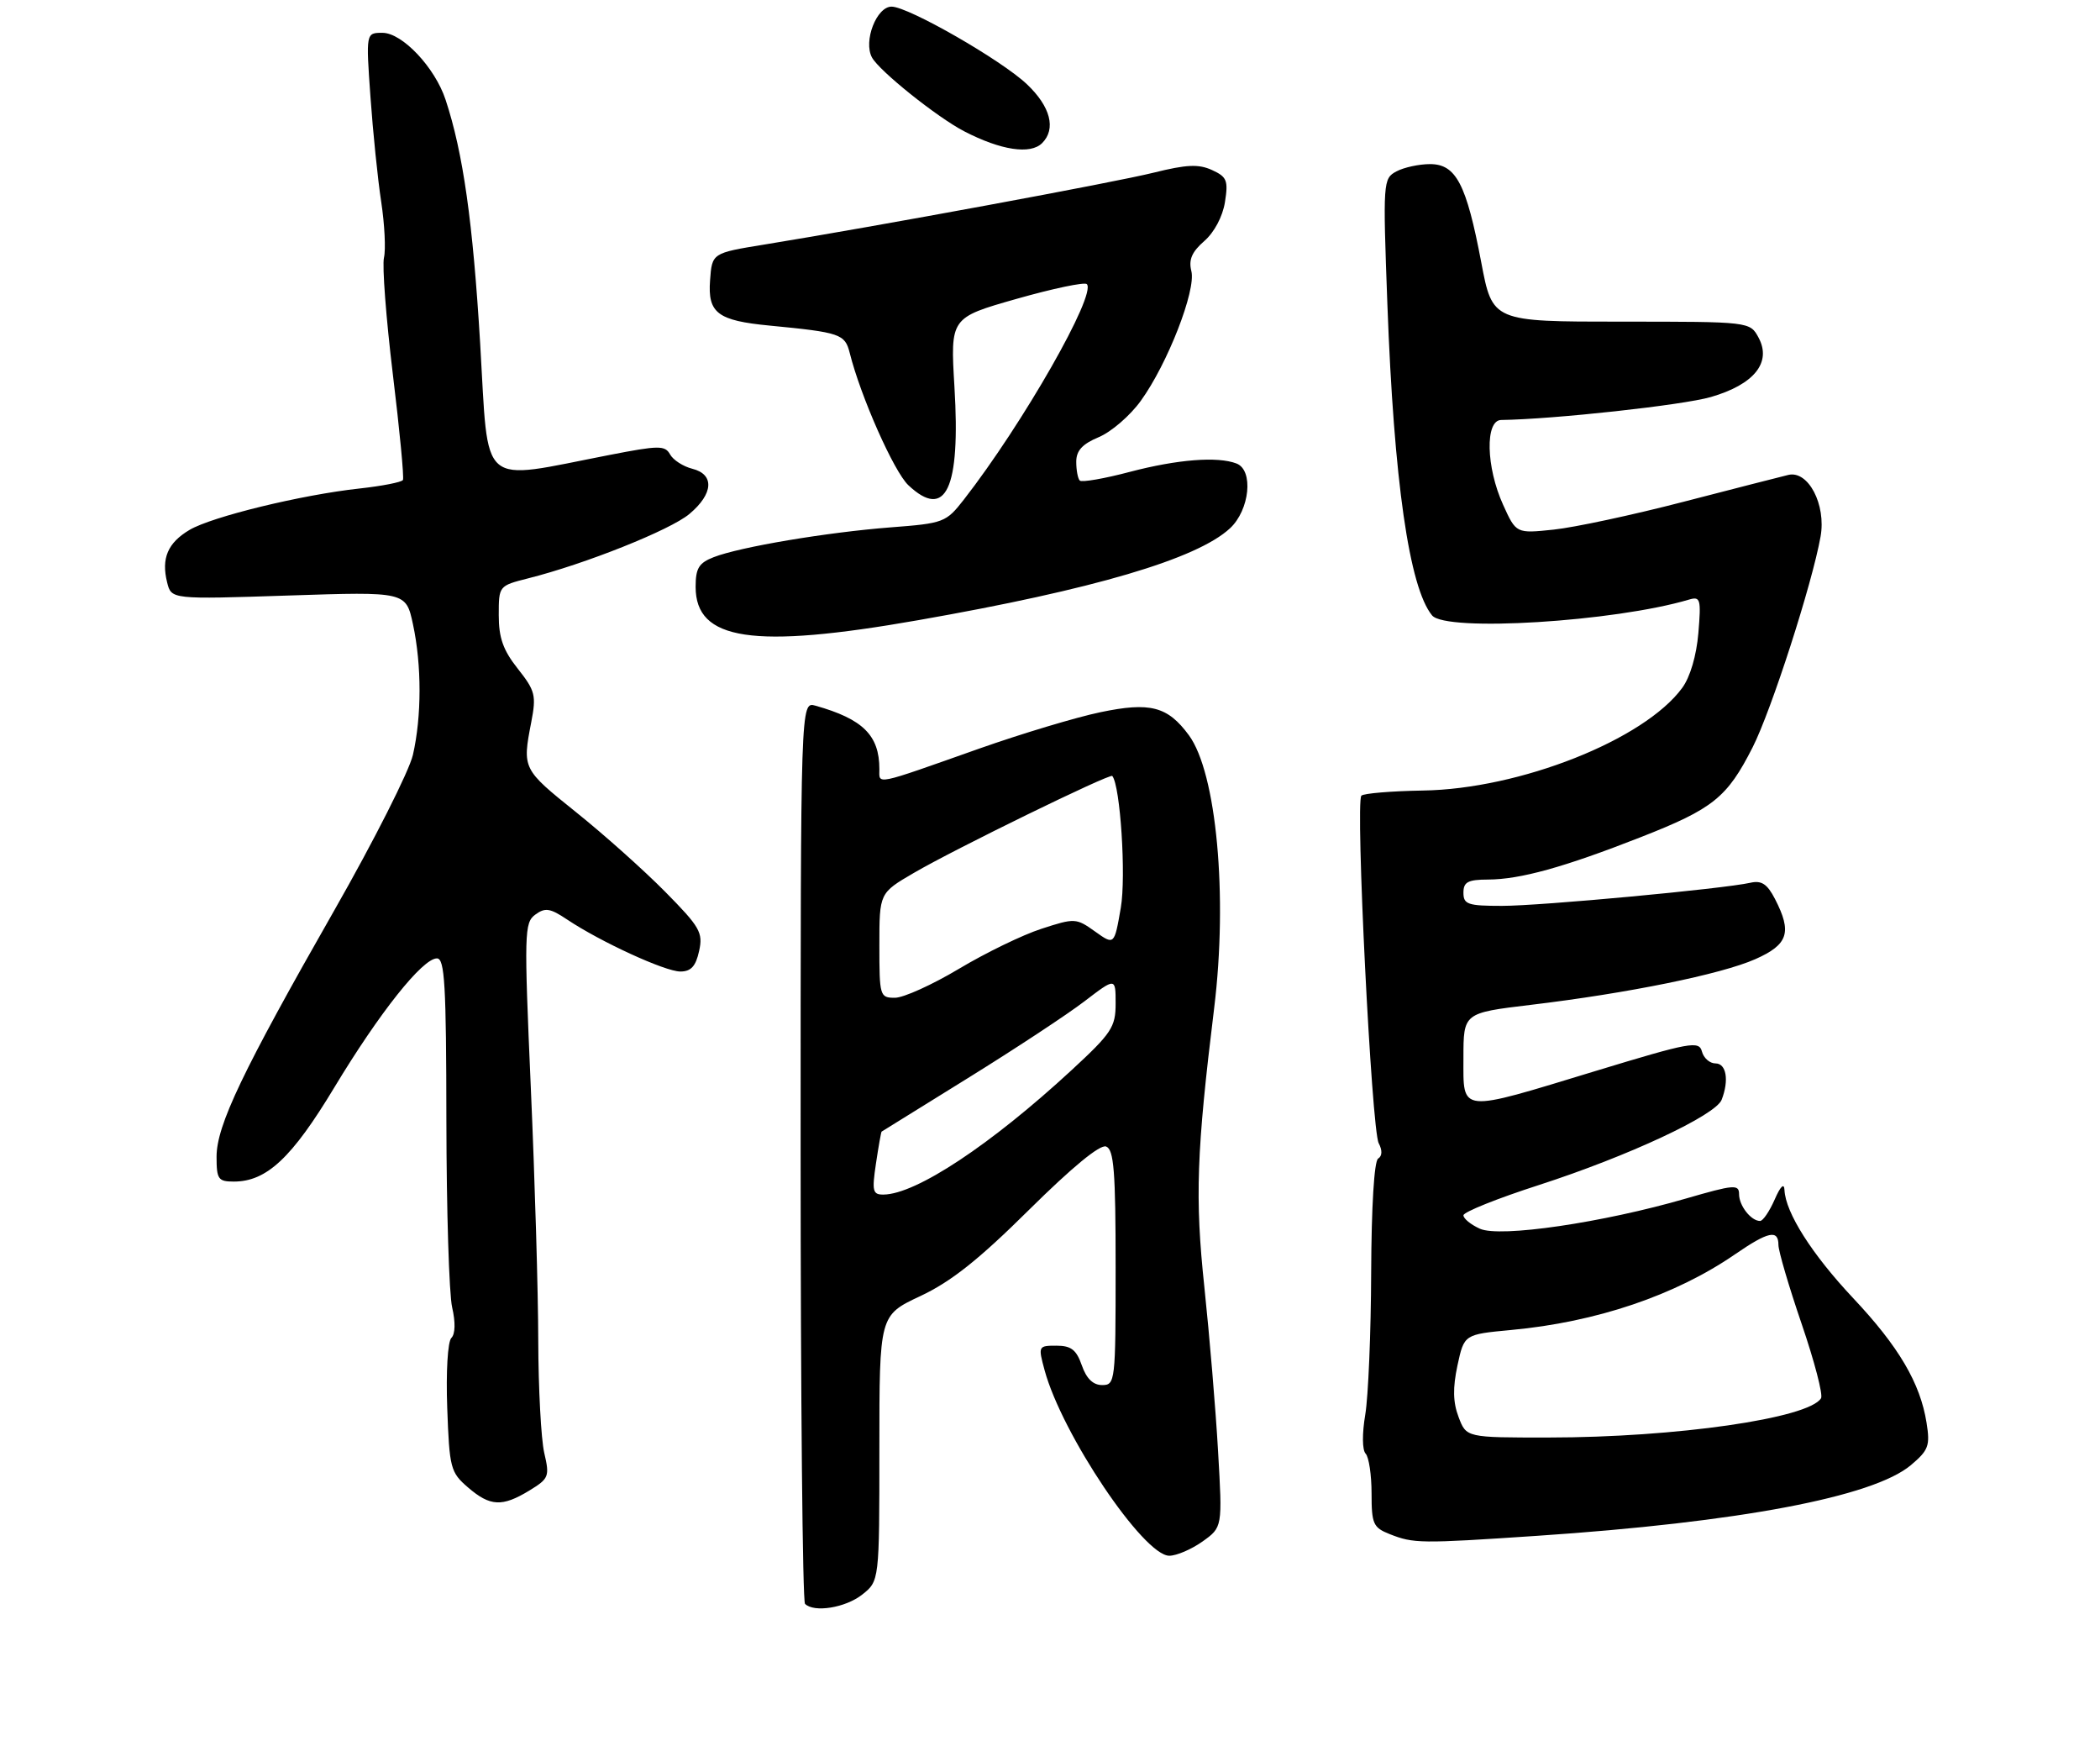 <?xml version="1.0" encoding="UTF-8" standalone="no"?>
<!DOCTYPE svg PUBLIC "-//W3C//DTD SVG 1.1//EN" "http://www.w3.org/Graphics/SVG/1.1/DTD/svg11.dtd" >
<svg xmlns="http://www.w3.org/2000/svg" xmlns:xlink="http://www.w3.org/1999/xlink" version="1.1" viewBox="0 0 320 266">
 <g >
 <path fill="currentColor"
d=" M 131.37 242.93 C 134.00 240.85 134.00 240.85 134.00 220.61 C 134.00 200.37 134.00 200.37 140.25 197.44 C 144.90 195.26 149.13 191.91 156.80 184.31 C 163.37 177.81 167.63 174.30 168.55 174.66 C 169.74 175.11 170.00 178.42 170.00 193.11 C 170.00 210.48 169.94 211.00 167.95 211.00 C 166.57 211.00 165.55 210.02 164.85 208.00 C 164.02 205.62 163.22 205.00 160.98 205.00 C 158.21 205.00 158.18 205.06 159.18 208.75 C 161.83 218.50 174.26 237.00 178.18 237.00 C 179.28 237.00 181.56 236.02 183.24 234.83 C 186.28 232.66 186.28 232.66 185.61 221.08 C 185.25 214.71 184.30 203.45 183.52 196.05 C 182.08 182.48 182.32 175.52 185.02 153.53 C 187.11 136.47 185.37 117.71 181.16 112.00 C 177.92 107.60 175.26 106.91 167.67 108.50 C 163.97 109.27 155.66 111.77 149.22 114.04 C 133.01 119.77 134.00 119.56 134.00 117.16 C 134.00 112.02 131.50 109.54 124.25 107.50 C 122.00 106.87 122.00 106.87 122.00 175.27 C 122.00 212.89 122.30 243.97 122.67 244.33 C 124.04 245.70 128.82 244.93 131.37 242.93 Z  M 234.17 233.97 C 264.99 231.90 285.42 228.04 291.18 223.20 C 293.88 220.92 294.13 220.24 293.57 216.74 C 292.61 210.70 289.33 205.13 282.39 197.76 C 276.10 191.07 272.08 184.74 271.92 181.29 C 271.87 180.16 271.31 180.70 270.42 182.75 C 269.63 184.54 268.64 186.00 268.20 186.00 C 266.82 186.00 265.00 183.67 265.00 181.92 C 265.00 180.39 264.23 180.46 256.92 182.58 C 244.26 186.26 228.54 188.57 225.50 187.18 C 224.13 186.56 223.00 185.64 223.00 185.14 C 223.00 184.64 228.18 182.56 234.52 180.52 C 248.12 176.12 261.44 169.90 262.35 167.53 C 263.50 164.55 263.06 162.00 261.41 162.00 C 260.53 162.00 259.60 161.18 259.34 160.18 C 258.90 158.52 257.59 158.76 243.18 163.14 C 222.12 169.55 223.00 169.64 223.00 161.15 C 223.00 154.31 223.00 154.31 233.25 153.08 C 248.08 151.31 262.26 148.42 267.47 146.12 C 272.50 143.89 273.10 142.04 270.47 136.94 C 269.29 134.66 268.42 134.09 266.72 134.48 C 262.58 135.41 234.78 138.00 228.87 138.00 C 223.67 138.00 223.00 137.77 223.00 136.00 C 223.00 134.36 223.67 134.00 226.75 133.99 C 231.64 133.97 238.30 132.13 250.00 127.54 C 261.06 123.21 263.18 121.50 267.07 113.84 C 269.92 108.22 276.13 88.97 277.42 81.74 C 278.29 76.87 275.54 71.62 272.50 72.35 C 271.40 72.61 264.20 74.46 256.50 76.45 C 248.80 78.45 239.92 80.35 236.76 80.68 C 231.03 81.28 231.03 81.28 229.04 76.89 C 226.44 71.17 226.28 64.01 228.75 63.98 C 236.76 63.87 256.45 61.72 260.71 60.48 C 267.30 58.57 269.99 55.22 267.98 51.45 C 266.66 49.00 266.66 49.00 247.04 49.00 C 227.42 49.00 227.42 49.00 225.71 39.94 C 223.45 28.03 221.87 25.00 217.91 25.00 C 216.24 25.00 213.93 25.50 212.79 26.11 C 210.75 27.20 210.72 27.64 211.41 46.34 C 212.40 73.23 214.74 89.52 218.22 93.75 C 220.32 96.30 246.00 94.72 257.38 91.34 C 259.11 90.83 259.23 91.26 258.80 96.43 C 258.51 99.87 257.55 103.14 256.34 104.79 C 250.54 112.71 231.57 120.21 216.80 120.43 C 212.02 120.51 207.81 120.86 207.45 121.21 C 206.51 122.15 209.00 172.13 210.09 174.16 C 210.66 175.24 210.63 176.11 210.00 176.50 C 209.40 176.87 208.98 183.80 208.94 193.81 C 208.91 202.99 208.50 212.75 208.04 215.50 C 207.55 218.40 207.57 220.90 208.10 221.45 C 208.59 221.97 209.00 224.70 209.00 227.51 C 209.00 232.15 209.25 232.71 211.75 233.70 C 215.42 235.15 216.41 235.16 234.17 233.97 Z  M 80.66 227.07 C 83.65 225.24 83.77 224.93 82.93 221.32 C 82.45 219.22 82.04 211.53 82.02 204.23 C 82.01 196.93 81.50 179.63 80.89 165.79 C 79.85 142.08 79.89 140.56 81.57 139.33 C 83.07 138.23 83.82 138.34 86.42 140.08 C 91.51 143.48 101.35 148.00 103.67 148.00 C 105.29 148.00 106.02 147.21 106.53 144.88 C 107.15 142.06 106.67 141.23 101.35 135.84 C 98.13 132.58 92.02 127.12 87.76 123.71 C 79.62 117.18 79.58 117.11 80.95 110.03 C 81.74 105.94 81.56 105.23 78.91 101.88 C 76.67 99.06 76.00 97.17 76.00 93.72 C 76.00 89.25 76.01 89.24 80.46 88.11 C 89.15 85.93 102.17 80.73 105.06 78.29 C 108.72 75.22 108.90 72.26 105.49 71.41 C 104.11 71.06 102.58 70.08 102.11 69.23 C 101.33 67.83 100.42 67.84 92.87 69.31 C 72.72 73.22 74.51 74.76 73.17 52.36 C 72.06 33.80 70.57 23.28 67.90 15.20 C 66.28 10.28 61.30 5.00 58.28 5.00 C 55.76 5.00 55.76 5.00 56.45 14.75 C 56.83 20.11 57.56 27.31 58.09 30.75 C 58.61 34.19 58.80 38.01 58.51 39.25 C 58.22 40.49 58.83 48.47 59.86 57.00 C 60.90 65.53 61.59 72.78 61.40 73.12 C 61.20 73.46 58.22 74.04 54.77 74.42 C 45.94 75.38 32.32 78.70 28.89 80.72 C 25.56 82.69 24.55 85.06 25.47 88.73 C 26.11 91.31 26.11 91.31 43.99 90.72 C 61.86 90.13 61.86 90.13 62.93 95.11 C 64.27 101.34 64.26 109.14 62.92 115.00 C 62.35 117.47 56.96 128.13 50.94 138.68 C 36.94 163.21 33.00 171.45 33.00 176.22 C 33.00 179.64 33.25 180.00 35.63 180.00 C 40.63 180.00 44.47 176.40 50.94 165.67 C 57.83 154.25 64.39 146.00 66.58 146.00 C 67.77 146.00 68.00 150.03 68.02 170.75 C 68.04 184.36 68.43 197.15 68.90 199.17 C 69.42 201.43 69.38 203.22 68.78 203.82 C 68.22 204.38 67.95 209.01 68.15 214.49 C 68.48 223.66 68.65 224.30 71.31 226.59 C 74.69 229.50 76.51 229.59 80.66 227.07 Z  M 139.91 94.48 C 166.66 89.79 182.38 85.16 187.43 80.48 C 190.44 77.68 191.05 71.62 188.42 70.61 C 185.53 69.50 179.45 69.98 172.22 71.87 C 168.30 72.91 164.84 73.51 164.54 73.21 C 164.24 72.91 164.00 71.62 164.00 70.35 C 164.00 68.65 164.92 67.64 167.44 66.59 C 169.33 65.80 172.21 63.32 173.83 61.07 C 177.90 55.45 182.28 44.23 181.54 41.30 C 181.10 39.56 181.62 38.37 183.51 36.72 C 185.03 35.40 186.31 32.99 186.66 30.79 C 187.18 27.49 186.96 26.94 184.68 25.90 C 182.64 24.97 180.80 25.06 175.81 26.30 C 169.83 27.79 133.80 34.44 116.50 37.25 C 108.50 38.55 108.50 38.55 108.20 42.71 C 107.83 47.69 109.34 48.84 117.28 49.60 C 128.06 50.64 128.75 50.88 129.48 53.76 C 131.14 60.40 136.23 71.87 138.42 73.92 C 144.12 79.28 146.38 74.48 145.44 58.95 C 144.81 48.40 144.81 48.40 154.90 45.53 C 160.45 43.95 165.27 42.94 165.61 43.28 C 167.14 44.81 155.86 64.57 146.88 76.10 C 144.15 79.59 143.82 79.72 135.70 80.34 C 126.02 81.09 112.73 83.32 108.75 84.88 C 106.49 85.76 106.00 86.56 106.00 89.40 C 106.00 97.59 114.73 98.90 139.91 94.48 Z  M 158.80 21.80 C 160.96 19.64 160.08 16.24 156.48 12.83 C 152.60 9.15 138.44 1.03 135.87 1.01 C 133.58 0.99 131.53 6.26 132.87 8.75 C 133.96 10.79 142.82 17.88 146.94 20.01 C 152.53 22.90 157.02 23.58 158.80 21.80 Z  M 133.48 177.25 C 133.87 174.64 134.26 172.45 134.34 172.39 C 134.43 172.33 140.35 168.65 147.50 164.23 C 154.65 159.80 162.64 154.54 165.25 152.54 C 170.00 148.91 170.00 148.91 170.00 152.87 C 170.00 156.47 169.40 157.38 163.25 163.06 C 150.96 174.40 139.60 181.92 134.64 181.98 C 132.98 182.00 132.85 181.47 133.48 177.25 Z  M 134.00 144.02 C 134.00 136.04 134.00 136.04 139.25 132.98 C 145.44 129.36 169.15 117.79 169.49 118.21 C 170.72 119.69 171.61 133.51 170.79 138.28 C 169.80 144.00 169.80 144.00 166.86 141.90 C 163.99 139.85 163.77 139.84 158.70 141.49 C 155.84 142.41 150.18 145.16 146.12 147.59 C 142.07 150.01 137.68 152.00 136.37 152.00 C 134.07 152.00 134.00 151.75 134.00 144.02 Z  M 222.26 215.87 C 221.40 213.61 221.36 211.43 222.09 208.01 C 223.11 203.28 223.11 203.28 230.26 202.61 C 243.24 201.41 255.31 197.33 264.40 191.07 C 269.45 187.60 271.00 187.26 271.00 189.66 C 271.00 190.58 272.59 195.99 274.54 201.69 C 276.49 207.39 277.82 212.49 277.49 213.01 C 275.61 216.07 255.37 218.98 235.97 218.99 C 223.44 219.00 223.44 219.00 222.26 215.87 Z "/>
</g>
</svg>